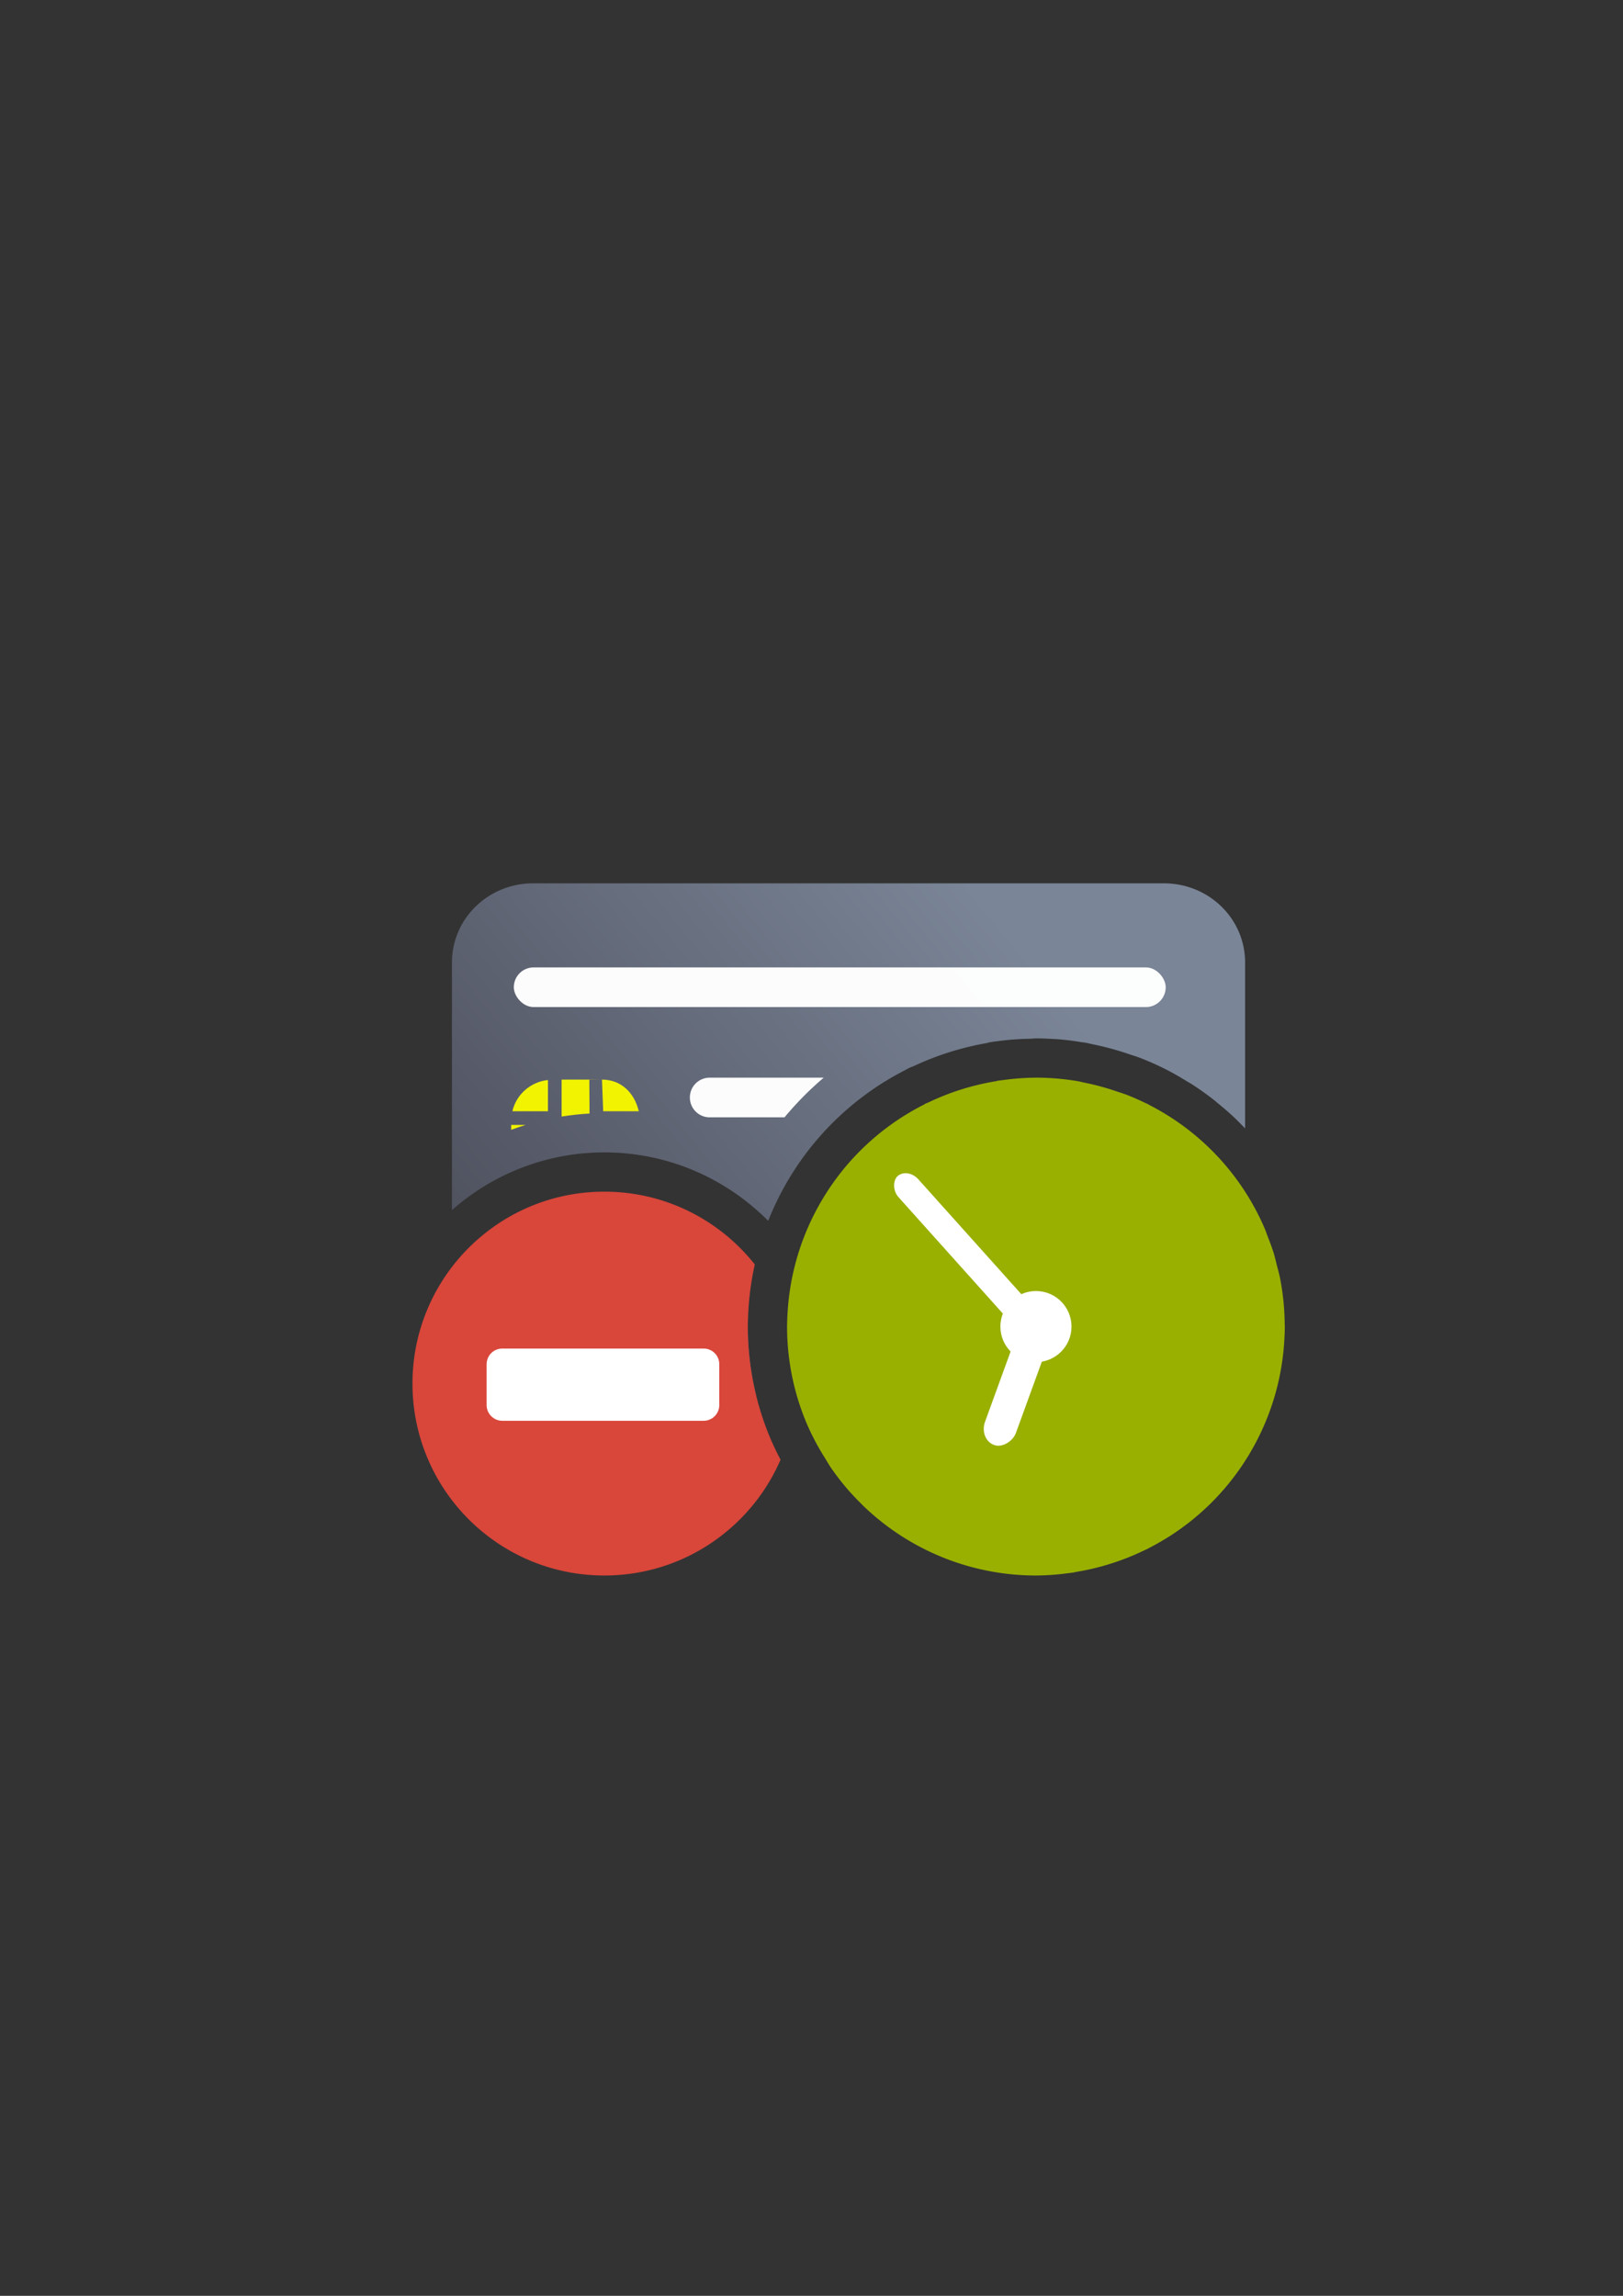 <?xml version="1.0" encoding="UTF-8" standalone="no"?>
<!-- Created with Inkscape (http://www.inkscape.org/) -->

<svg
   xmlns:dc="http://purl.org/dc/elements/1.1/"
   xmlns:cc="http://creativecommons.org/ns#"
   xmlns:rdf="http://www.w3.org/1999/02/22-rdf-syntax-ns#"
   xmlns:svg="http://www.w3.org/2000/svg"
   xmlns="http://www.w3.org/2000/svg"
   xmlns:xlink="http://www.w3.org/1999/xlink"
   xmlns:sodipodi="http://sodipodi.sourceforge.net/DTD/sodipodi-0.dtd"
   xmlns:inkscape="http://www.inkscape.org/namespaces/inkscape"
   width="210mm"
   height="297mm"
   viewBox="0 0 744.094 1052.362"
   id="svg2"
   version="1.1"
   inkscape:version="0.91 r13725"
   inkscape:export-xdpi="7.1996322"
   inkscape:export-ydpi="7.1996322"
   sodipodi:docname="chipcard-expired_blocked.svg"
   inkscape:export-filename="C:\Users\johannes\Documents\Arbeit\RRZE\github3\bicons\32x32\emblems\chipcard-expired_blocked.png">
  <rect x="0" y="0" width="744.094" height="1052.362" fill="#333333" stroke="none"/>
  <defs
     id="defs4">
    <linearGradient
       id="linearGradient2224">
      <stop
         id="stop2226"
         offset="0"
         style="stop-color:#7c7c7c;stop-opacity:1;" />
      <stop
         id="stop2228"
         offset="1"
         style="stop-color:#b8b8b8;stop-opacity:1;" />
    </linearGradient>
    <linearGradient
       id="linearGradient15218">
      <stop
         id="stop15220"
         offset="0"
         style="stop-color:#eeeeef;stop-opacity:1;" />
      <stop
         id="stop2736"
         offset="0.599"
         style="stop-color:#d3d7cf;stop-opacity:1;" />
      <stop
         id="stop2738"
         offset="0.828"
         style="stop-color:#ffffff;stop-opacity:1;" />
      <stop
         id="stop15222"
         offset="1"
         style="stop-color:#d3d7cf;stop-opacity:1;" />
    </linearGradient>
    <pattern
       y="0"
       x="0"
       height="6"
       width="6"
       patternUnits="userSpaceOnUse"
       id="EMFhbasepattern" />
    <pattern
       y="0"
       x="0"
       height="6"
       width="6"
       patternUnits="userSpaceOnUse"
       id="EMFhbasepattern-5" />
    <pattern
       y="0"
       x="0"
       height="6"
       width="6"
       patternUnits="userSpaceOnUse"
       id="EMFhbasepattern-6" />
    <pattern
       y="0"
       x="0"
       height="6"
       width="6"
       patternUnits="userSpaceOnUse"
       id="EMFhbasepattern-2" />
    <linearGradient
       inkscape:collect="always"
       xlink:href="#linearGradient4321"
       id="linearGradient4208"
       x1="226.846"
       y1="638.235"
       x2="454.331"
       y2="458.068"
       gradientUnits="userSpaceOnUse"
       gradientTransform="matrix(1.01,0,0,0.985,-2.258,-30.915)" />
    <linearGradient
       id="linearGradient4321"
       inkscape:collect="always">
      <stop
         id="stop4323"
         offset="0"
         style="stop-color:#4e505d;stop-opacity:1;" />
      <stop
         id="stop4325"
         offset="1"
         style="stop-color:#7a8597;stop-opacity:1" />
    </linearGradient>
  </defs>
  <sodipodi:namedview
     id="base"
     pagecolor="#ffffff"
     bordercolor="#666666"
     borderopacity="1.0"
     inkscape:pageopacity="0.0"
     inkscape:pageshadow="2"
     inkscape:zoom="1.0323759"
     inkscape:cx="289.09945"
     inkscape:cy="501.2253"
     inkscape:document-units="px"
     inkscape:current-layer="layer1"
     showgrid="false"
     showguides="true"
     inkscape:guide-bbox="true"
     inkscape:window-width="1366"
     inkscape:window-height="721"
     inkscape:window-x="-4"
     inkscape:window-y="-4"
     inkscape:window-maximized="1"
     inkscape:snap-bbox="true"
     inkscape:bbox-nodes="true"
     inkscape:bbox-paths="true">
    <sodipodi:guide
       position="315.536,730.179"
       orientation="0,1"
       id="guide3338" />
    <sodipodi:guide
       position="351.25,330.179"
       orientation="0,1"
       id="guide3340" />
    <sodipodi:guide
       position="189.107,408.839"
       orientation="1,0"
       id="guide3344" />
    <sodipodi:guide
       position="589.045,468.079"
       orientation="1,0"
       id="guide3346" />
    <inkscape:grid
       type="xygrid"
       id="grid3440" />
    <sodipodi:guide
       position="589.045,378.302"
       orientation="1,0"
       id="guide3411" />
  </sodipodi:namedview>
  <g
     inkscape:label="Ebene 1"
     inkscape:groupmode="layer"
     id="layer1">
    <g
       id="g4194">
      <rect
         inkscape:export-ydpi="3.5999999"
         inkscape:export-xdpi="3.5999999"
         y="322.345"
         x="189.025"
         height="400"
         width="400"
         id="rect3336"
         style="fill:none;fill-rule:evenodd;stroke:none;stroke-width:1px;stroke-linecap:butt;stroke-linejoin:miter;stroke-opacity:1" />
      <rect
         inkscape:export-ydpi="4.9499998"
         inkscape:export-xdpi="4.9499998"
         y="322.184"
         x="189.045"
         height="400"
         width="400"
         id="rect3336-4"
         style="fill:none;fill-rule:evenodd;stroke:none;stroke-width:1px;stroke-linecap:butt;stroke-linejoin:miter;stroke-opacity:1" />
      <path
         id="rect3789"
         d="m 244.441,404.904 c -20.63,0 -37.236,16.199 -37.236,36.322 l 0,113.465 c 18.684,-16.447 43.159,-26.455 69.875,-26.455 29.29,0 55.888,12.027 75.113,31.385 2.211,-5.58 4.797,-11.022 7.764,-16.277 a 18.002,18.002 0 0 1 0.002,-0.004 c 0.002,-0.003 0.004,-0.005 0.006,-0.008 2.125,-3.774 4.433,-7.441 6.918,-10.988 a 18.002,18.002 0 0 1 0.104,-0.145 c 0.057,-0.079 0.113,-0.158 0.17,-0.236 2.415,-3.423 4.991,-6.73 7.721,-9.908 a 18.002,18.002 0 0 1 0.086,-0.098 c 0.166,-0.19 0.331,-0.379 0.498,-0.568 l 0.004,-0.004 c 2.643,-3.035 5.424,-5.949 8.332,-8.73 a 18.002,18.002 0 0 1 0.092,-0.088 c 0.328,-0.309 0.658,-0.615 0.988,-0.92 2.788,-2.609 5.688,-5.096 8.691,-7.453 a 18.002,18.002 0 0 1 0.1,-0.078 c 0.526,-0.407 1.054,-0.808 1.586,-1.207 0.008,-0.006 0.017,-0.012 0.025,-0.018 2.869,-2.179 5.824,-4.24 8.861,-6.178 a 18.002,18.002 0 0 1 0.121,-0.076 c 0.735,-0.461 1.475,-0.915 2.219,-1.361 2.714,-1.653 5.491,-3.199 8.316,-4.652 0.364,-0.205 0.728,-0.41 1.094,-0.611 a 18.002,18.002 0 0 1 2.945,-1.289 c 10.618,-4.989 21.842,-8.542 33.398,-10.564 a 18.002,18.002 0 0 1 2.256,-0.51 c 1.442,-0.217 2.889,-0.407 4.338,-0.576 4.645,-0.6 9.324,-0.85 14.006,-0.953 a 18.002,18.002 0 0 1 0.551,-0.059 l -0.006,0.021 c 0.437,-0.008 0.87,-0.085 1.307,-0.088 a 18.002,18.002 0 0 1 0.258,-0.014 c 2.692,9e-5 5.383,0.123 8.07,0.287 l 0.004,0 a 18.002,18.002 0 0 1 0.998,0.035 l 0.273,0.01 a 18.002,18.002 0 0 0 0.002,0 c 3.914,0.278 7.806,0.791 11.68,1.416 a 18.002,18.002 0 0 1 0.867,0.105 c 0.185,0.031 0.374,0.036 0.559,0.068 l -0.295,-0.025 a 18.002,18.002 0 0 1 0.99,0.16 c 0.896,0.191 1.79,0.394 2.682,0.604 6.076,1.222 12.063,2.864 17.908,4.926 l -0.594,-0.199 c 1.395,0.438 2.784,0.9 4.164,1.385 l -0.131,-0.021 a 18.002,18.002 0 0 1 0.691,0.229 c 4.099,1.594 8.117,3.392 12.037,5.387 l 0.014,0.006 a 18.002,18.002 0 0 1 0.006,0.004 c 3.389,1.726 6.663,3.663 9.891,5.674 a 18.002,18.002 0 0 1 1.561,0.895 c 3.705,2.379 7.291,4.942 10.74,7.68 a 18.002,18.002 0 0 1 0.781,0.689 c 3.157,2.547 6.229,5.199 9.139,8.025 a 18.002,18.002 0 0 0 0,0.002 c 1.319,1.281 2.602,2.595 3.865,3.93 l 0,-76.023 c 0,-20.123 -16.607,-36.322 -37.236,-36.322 l -289.168,0 z m 230.611,107.08 c -3.891,0.028 -7.777,0.292 -11.637,0.791 a 18.002,18.002 0 0 1 -0.25,0.031 c -0.768,0.088 -1.533,0.198 -2.299,0.305 a 18.002,18.002 0 0 1 -0.885,0.186 c -9.537,1.508 -18.793,4.445 -27.455,8.711 a 18.002,18.002 0 0 1 -0.619,0.281 18.002,18.002 0 0 1 -0.246,0.133 c -2.203,1.12 -4.361,2.323 -6.471,3.609 a 18.002,18.002 0 0 1 -0.127,0.076 c -0.532,0.319 -1.062,0.644 -1.588,0.973 -2.207,1.409 -4.357,2.906 -6.441,4.49 a 18.002,18.002 0 0 1 -0.107,0.082 c -0.393,0.294 -0.783,0.592 -1.172,0.893 -2.171,1.706 -4.267,3.502 -6.283,5.389 a 18.002,18.002 0 0 1 -0.098,0.092 c -0.233,0.215 -0.466,0.431 -0.697,0.648 l -0.006,0.006 c -2.115,2.022 -4.137,4.139 -6.059,6.346 a 18.002,18.002 0 0 1 -0.084,0.098 c -0.119,0.135 -0.237,0.271 -0.355,0.406 -1.98,2.306 -3.851,4.704 -5.604,7.188 a 18.002,18.002 0 0 1 -0.104,0.148 c -0.039,0.054 -0.078,0.108 -0.117,0.162 -1.802,2.574 -3.478,5.234 -5.02,7.973 a 18.002,18.002 0 0 1 -0.34,0.58 l 0.316,-0.535 c -7.273,12.882 -11.472,27.267 -12.273,42.039 a 18.002,18.002 0 0 1 -0.008,0.135 c -0.037,0.596 -0.06,1.191 -0.086,1.787 2.678,9.286 4.115,19.084 4.115,29.205 0,0.633 -0.014,1.264 -0.025,1.895 0.36,1.18 0.747,2.351 1.152,3.518 l 149.428,0 c 20.629,0 37.236,-16.201 37.236,-36.324 l 0,-0.732 c -0.249,-4.512 -0.818,-9.002 -1.697,-13.438 -0.331,-1.423 -0.688,-2.84 -1.084,-4.246 a 18.002,18.002 0 0 1 -0.221,-0.865 c -0.337,-1.474 -0.717,-2.94 -1.123,-4.396 -0.696,-2.123 -1.457,-4.224 -2.299,-6.293 a 18.002,18.002 0 0 1 -0.318,-0.844 c -0.235,-0.672 -0.482,-1.341 -0.732,-2.008 -1.227,-2.885 -2.587,-5.714 -4.09,-8.465 a 18.002,18.002 0 0 1 -0.002,-0.004 c 0,0 0,-0.002 0,-0.002 -1.535,-2.811 -3.212,-5.542 -5.02,-8.186 a 18.002,18.002 0 0 0 0,-0.002 c -1.809,-2.644 -3.749,-5.194 -5.812,-7.645 a 18.002,18.002 0 0 0 0,-0.002 c -2.064,-2.45 -4.249,-4.794 -6.547,-7.025 a 18.002,18.002 0 0 1 -0.004,-0.004 c -2.298,-2.232 -4.704,-4.347 -7.213,-6.338 a 18.002,18.002 0 0 0 -0.002,-0.002 c -0.002,-10e-4 -0.003,-0.003 -0.004,-0.004 -2.508,-1.99 -5.114,-3.852 -7.809,-5.582 a 18.002,18.002 0 0 0 -0.002,-0.002 c -2.69,-1.727 -5.464,-3.319 -8.312,-4.77 a 18.002,18.002 0 0 1 -0.019,-0.01 c -2.793,-1.421 -5.658,-2.696 -8.576,-3.838 -0.883,-0.306 -1.768,-0.605 -2.66,-0.885 a 18.002,18.002 0 0 1 -0.594,-0.197 c -4.358,-1.537 -8.822,-2.759 -13.355,-3.654 a 18.002,18.002 0 0 1 -0.658,-0.143 c -0.541,-0.128 -1.084,-0.247 -1.627,-0.365 -3.087,-0.525 -6.195,-0.909 -9.318,-1.131 a 18.002,18.002 0 0 1 -0.006,0 c -2.226,-0.158 -4.456,-0.235 -6.688,-0.238 z m -197.973,52.252 c -32.523,0 -59.605,21.799 -67.578,51.688 5.237,13.862 18.866,23.699 34.939,23.699 l 102.236,0 c -2.365,-9.619 -3.646,-19.491 -3.805,-29.436 -9.728,-26.903 -35.387,-45.951 -65.793,-45.951 z"
         style="fill:url(#linearGradient4208);fill-opacity:1;stroke:none;stroke-width:16.954;stroke-linecap:round;stroke-linejoin:round;stroke-miterlimit:4;stroke-dasharray:none;stroke-dashoffset:0;stroke-opacity:1"
         inkscape:connector-curvature="0" />
      <path
         sodipodi:nodetypes="cccccccccsccccccccccccc"
         inkscape:connector-curvature="0"
         id="rect9"
         d="m 257.488,494.871 0,16.936 c 4.198,-0.675 8.464,-1.141 12.787,-1.379 l 0,-1.057 0.004,0 -0.097,-14.571 5.81,0.077 0.556,14.494 16.312,0 c -1.954,-8.302 -7.972,-14.5 -16.877,-14.5 z m -6.27,0.191 c -8.006,0.838 -14.502,6.631 -16.311,14.309 l 16.311,0 z m -16.855,20.58 0,2.244 c 2.184,-0.81 4.4,-1.557 6.639,-2.244 z m 33.734,31.049 c -3.604,0.367 -7.14,0.965 -10.604,1.756 l 0,0.006 c 3.464,-0.792 7,-1.394 10.604,-1.762 z"
         style="fill:#f1f300;fill-opacity:1" />
      <rect
         ry="9.09"
         y="443.444"
         x="235.565"
         height="18.18"
         width="298.88"
         id="rect4238"
         style="color:#252525;clip-rule:nonzero;display:inline;overflow:visible;visibility:visible;opacity:0.98;isolation:auto;mix-blend-mode:normal;color-interpolation:sRGB;color-interpolation-filters:linearRGB;solid-color:#252525;solid-opacity:1;fill:#ffffff;fill-opacity:1;fill-rule:nonzero;stroke:none;stroke-width:50;stroke-linecap:square;stroke-linejoin:round;stroke-miterlimit:4;stroke-dasharray:none;stroke-dashoffset:0;stroke-opacity:1;color-rendering:auto;image-rendering:auto;shape-rendering:auto;text-rendering:auto;enable-background:accumulate" />
      <path
         id="rect4240"
         d="m 325.375,493.984 c -5.036,0 -9.09,4.054 -9.09,9.09 0,5.036 4.054,9.09 9.09,9.09 l 34.307,0 c 0.51,-0.614 1.019,-1.23 1.539,-1.836 a 18.002,18.002 0 0 1 0.096,-0.109 c 0.025,-0.029 0.051,-0.059 0.076,-0.088 0.163,-0.187 0.329,-0.376 0.496,-0.566 0.007,-0.008 0.015,-0.013 0.021,-0.021 0.003,-0.003 0.005,-0.007 0.008,-0.01 0.014,-0.016 0.027,-0.031 0.041,-0.047 a 18.002,18.002 0 0 1 0.016,-0.018 c 2.976,-3.412 6.106,-6.69 9.379,-9.82 l 0.004,-0.004 c 0.043,-0.041 0.086,-0.082 0.129,-0.123 a 18.002,18.002 0 0 1 0.055,-0.053 c 0.374,-0.353 0.717,-0.67 1.039,-0.967 1.651,-1.544 3.338,-3.049 5.057,-4.518 l -52.262,0 z m 149.695,0 a 18.002,18.002 0 0 1 -0.057,0.002 18.002,18.002 0 0 1 -0.014,0.002 18.002,18.002 0 0 1 0.078,0.002 l -0.002,-0.006 -0.006,0 z m -16.74,1.309 c -0.34,0.047 -0.696,0.087 -1.031,0.137 a 18.002,18.002 0 0 1 -1.629,0.383 c 0.503,-0.086 0.997,-0.215 1.502,-0.295 l -0.439,0.074 a 18.002,18.002 0 0 1 1.598,-0.299 z m 35.77,0.32 a 18.002,18.002 0 0 1 0.785,0.15 c -0.117,-0.026 -0.234,-0.055 -0.352,-0.08 a 18.002,18.002 0 0 1 -0.316,-0.057 c 0.166,0.03 -0.092,-0.013 -0.117,-0.014 z m 18.906,5.031 c 1.005,0.32 1.967,0.64 2.848,0.945 -0.936,-0.325 -1.875,-0.638 -2.818,-0.938 a 18.002,18.002 0 0 1 -0.029,-0.008 z m 2.848,0.945 a 18.002,18.002 0 0 1 0.641,0.236 c -0.048,-0.019 -0.093,-0.046 -0.141,-0.064 a 18.002,18.002 0 0 1 -0.182,-0.066 c -0.106,-0.037 -0.213,-0.069 -0.318,-0.105 z m -89.865,3.639 a 18.002,18.002 0 0 1 -1.43,0.559 l -0.008,0.004 c -0.148,0.082 -0.308,0.174 -0.461,0.26 a 18.002,18.002 0 0 1 -0.215,0.131 l -0.443,0.238 a 18.002,18.002 0 0 1 1.203,-0.588 c 0.444,-0.218 0.907,-0.391 1.354,-0.604 z m 98.896,0.104 1.131,0.754 0.006,0.004 c 0.215,0.108 0.438,0.182 0.652,0.291 a 18.002,18.002 0 0 1 -1.789,-1.049 z m 1.137,0.758 0.172,0.115 0.742,0.326 c -0.074,-0.038 -0.158,-0.097 -0.232,-0.135 a 18.002,18.002 0 0 1 -0.008,-0.004 18.002,18.002 0 0 1 -0.008,-0.004 c -0.217,-0.11 -0.448,-0.19 -0.666,-0.299 z m -102.518,0.287 -0.049,0.025 c -0.032,0.016 -0.062,0.036 -0.094,0.053 a 18.002,18.002 0 0 1 0.027,-0.014 c 0.039,-0.02 0.076,-0.045 0.115,-0.065 z m 103.244,0.041 c 0.007,0.004 0.013,0.008 0.019,0.012 0.065,0.033 0.125,0.076 0.189,0.109 l 0.672,0.295 a 18.002,18.002 0 0 1 -0.881,-0.416 z"
         style="color:#252525;clip-rule:nonzero;display:inline;overflow:visible;visibility:visible;opacity:0.98;isolation:auto;mix-blend-mode:normal;color-interpolation:sRGB;color-interpolation-filters:linearRGB;solid-color:#252525;solid-opacity:1;fill:#ffffff;fill-opacity:1;fill-rule:nonzero;stroke:none;stroke-width:50;stroke-linecap:square;stroke-linejoin:round;stroke-miterlimit:4;stroke-dasharray:none;stroke-dashoffset:0;stroke-opacity:1;color-rendering:auto;image-rendering:auto;shape-rendering:auto;text-rendering:auto;enable-background:accumulate"
         inkscape:connector-curvature="0" />
      <path
         id="path4184"
         d="m 277.08,546.236 c -48.588,0 -87.973,39.387 -87.973,87.975 0,48.588 39.385,87.973 87.973,87.973 36.192,0 67.274,-21.856 80.779,-53.088 -1.634,-3.088 -3.148,-6.24 -4.533,-9.451 a 18.002,18.002 0 0 1 -0.051,-0.121 c -6.882,-16.277 -10.428,-33.769 -10.428,-51.441 a 18.002,18.002 0 0 1 0,-0.166 c 0.021,-2.276 0.104,-4.551 0.242,-6.822 0.396,-7.254 1.399,-14.439 2.967,-21.488 -16.114,-20.328 -41.021,-33.369 -68.977,-33.369 z"
         style="fill:#d9463a;fill-opacity:1;fill-rule:evenodd;stroke:none"
         inkscape:connector-curvature="0" />
      <path
         style="fill:#ffffff;fill-opacity:1;fill-rule:nonzero;stroke:none"
         d="m 230.31,618.151 92.253,0 c 3.986,0 7.209,3.165 7.209,7.209 l 0,18.697 c 0,3.986 -3.224,7.209 -7.209,7.209 l -92.253,0 c -3.985,0 -7.209,-3.224 -7.209,-7.209 l 0,-18.697 c 0,-4.044 3.224,-7.209 7.209,-7.209 z"
         id="path4186"
         inkscape:connector-curvature="0" />
      <g
         id="g4182"
         transform="translate(1.654338e-4,-5.0834711e-4)">
        <path
           style="opacity:1;fill:#99b000;fill-opacity:1;stroke:none;stroke-width:16;stroke-linecap:round;stroke-linejoin:round;stroke-miterlimit:4;stroke-dasharray:none;stroke-opacity:1"
           d="m 474.946,493.984 a 114.099,114.099 0 0 0 -0.023,0.002 114.099,114.099 0 0 0 -13.816,0.94 114.099,114.099 0 0 0 -3.935,0.523 l 0,0.071 A 114.099,114.099 0 0 0 424.574,505.861 l 0,-0.081 a 114.099,114.099 0 0 0 -1.07,0.597 114.099,114.099 0 0 0 -7.683,4.286 114.099,114.099 0 0 0 -2.001,1.226 114.099,114.099 0 0 0 -7.676,5.351 114.099,114.099 0 0 0 -1.462,1.113 114.099,114.099 0 0 0 -7.508,6.438 114.099,114.099 0 0 0 -0.938,0.874 114.099,114.099 0 0 0 -7.199,7.543 114.099,114.099 0 0 0 -0.505,0.576 114.099,114.099 0 0 0 -6.669,8.557 114.099,114.099 0 0 0 -0.238,0.332 114.099,114.099 0 0 0 -5.98,9.498 114.099,114.099 0 0 0 -0.014,0.023 114.099,114.099 0 0 0 -14.572,49.914 114.099,114.099 0 0 0 -0.212,5.975 114.099,114.099 0 0 0 9.007,44.432 114.099,114.099 0 0 0 8.656,16.298 114.099,114.099 0 0 0 2.266,3.695 114.099,114.099 0 0 0 0,0.002 114.099,114.099 0 0 0 6.902,9.078 114.099,114.099 0 0 0 7.241,7.775 114.099,114.099 0 0 0 0.532,0.57 114.099,114.099 0 0 0 0.002,0.002 114.099,114.099 0 0 0 17.845,14.161 114.099,114.099 0 0 0 9.892,5.675 114.099,114.099 0 0 0 0.002,0 114.099,114.099 0 0 0 10.41,4.659 114.099,114.099 0 0 0 21.951,6.095 114.099,114.099 0 0 0 11.321,1.374 114.099,114.099 0 0 0 0.002,0 114.099,114.099 0 0 0 8.071,0.286 114.099,114.099 0 0 0 13.855,-0.943 114.099,114.099 0 0 0 3.919,-0.521 l 0,-0.071 a 114.099,114.099 0 0 0 32.597,-10.342 l 0,0.081 a 114.099,114.099 0 0 0 1.074,-0.599 114.099,114.099 0 0 0 7.672,-4.281 114.099,114.099 0 0 0 2.01,-1.231 114.099,114.099 0 0 0 7.684,-5.357 114.099,114.099 0 0 0 1.445,-1.099 114.099,114.099 0 0 0 7.503,-6.434 114.099,114.099 0 0 0 0.961,-0.894 114.099,114.099 0 0 0 7.158,-7.501 114.099,114.099 0 0 0 0.555,-0.632 114.099,114.099 0 0 0 6.655,-8.539 114.099,114.099 0 0 0 0.23,-0.32 114.099,114.099 0 0 0 5.985,-9.505 114.099,114.099 0 0 0 0.005,-0.009 114.099,114.099 0 0 0 0.005,-0.009 114.099,114.099 0 0 0 14.574,-49.918 114.099,114.099 0 0 0 0.212,-5.975 114.099,114.099 0 0 0 -0.057,-1.141 114.099,114.099 0 0 0 -2.218,-21.531 114.099,114.099 0 0 0 -1.379,-5.406 114.099,114.099 0 0 0 -1.441,-5.641 114.099,114.099 0 0 0 -2.856,-7.824 114.099,114.099 0 0 0 -1.054,-2.889 114.099,114.099 0 0 0 -0.002,-0.004 114.099,114.099 0 0 0 -4.959,-10.267 114.099,114.099 0 0 0 -0.002,-0.004 114.099,114.099 0 0 0 -5.959,-9.721 114.099,114.099 0 0 0 -0.002,-0.002 114.099,114.099 0 0 0 -6.9,-9.078 114.099,114.099 0 0 0 -0.002,-0.002 114.099,114.099 0 0 0 -7.773,-8.343 114.099,114.099 0 0 0 -0.002,-0.002 114.099,114.099 0 0 0 -8.566,-7.525 114.099,114.099 0 0 0 -0.002,-0.002 114.099,114.099 0 0 0 -9.276,-6.634 114.099,114.099 0 0 0 -0.002,0 114.099,114.099 0 0 0 -9.89,-5.675 114.099,114.099 0 0 0 -0.004,-0.002 114.099,114.099 0 0 0 -10.408,-4.657 114.099,114.099 0 0 0 -0.002,0 114.099,114.099 0 0 0 -3.596,-1.196 114.099,114.099 0 0 0 -15.856,-4.338 114.099,114.099 0 0 0 -2.497,-0.562 114.099,114.099 0 0 0 -0.002,0 114.099,114.099 0 0 0 -11.319,-1.374 114.099,114.099 0 0 0 -0.004,0 114.099,114.099 0 0 0 -8.071,-0.286 z"
           id="path4188"
           inkscape:connector-curvature="0" />
        <circle
           r="16.3"
           cy="608.084"
           cx="474.947"
           id="path4190"
           style="opacity:1;fill:#ffffff;fill-opacity:1;stroke:none;stroke-width:16;stroke-linecap:round;stroke-linejoin:round;stroke-miterlimit:4;stroke-dasharray:none;stroke-opacity:1" />
        <rect
           rx="7.447"
           transform="matrix(0.668,0.745,-0.745,0.668,0,0)"
           ry="6.115"
           y="47.377"
           x="675.69"
           height="12.229"
           width="93.889"
           id="rect4192"
           style="opacity:1;fill:#ffffff;fill-opacity:1;stroke:none;stroke-width:16;stroke-linecap:round;stroke-linejoin:round;stroke-miterlimit:4;stroke-dasharray:none;stroke-opacity:1"
           inkscape:transform-center-x="32.266723"
           inkscape:transform-center-y="-35.567729" />
        <rect
           transform="matrix(-0.94,-0.342,-0.342,0.94,0,0)"
           rx="7.525"
           ry="8.584"
           y="408.822"
           x="-662.083"
           height="57.667"
           width="15.051"
           id="rect4194"
           style="opacity:1;fill:#ffffff;fill-opacity:1;stroke:none;stroke-width:16;stroke-linecap:round;stroke-linejoin:round;stroke-miterlimit:4;stroke-dasharray:none;stroke-opacity:1" />
      </g>
    </g>
  </g>
</svg>
